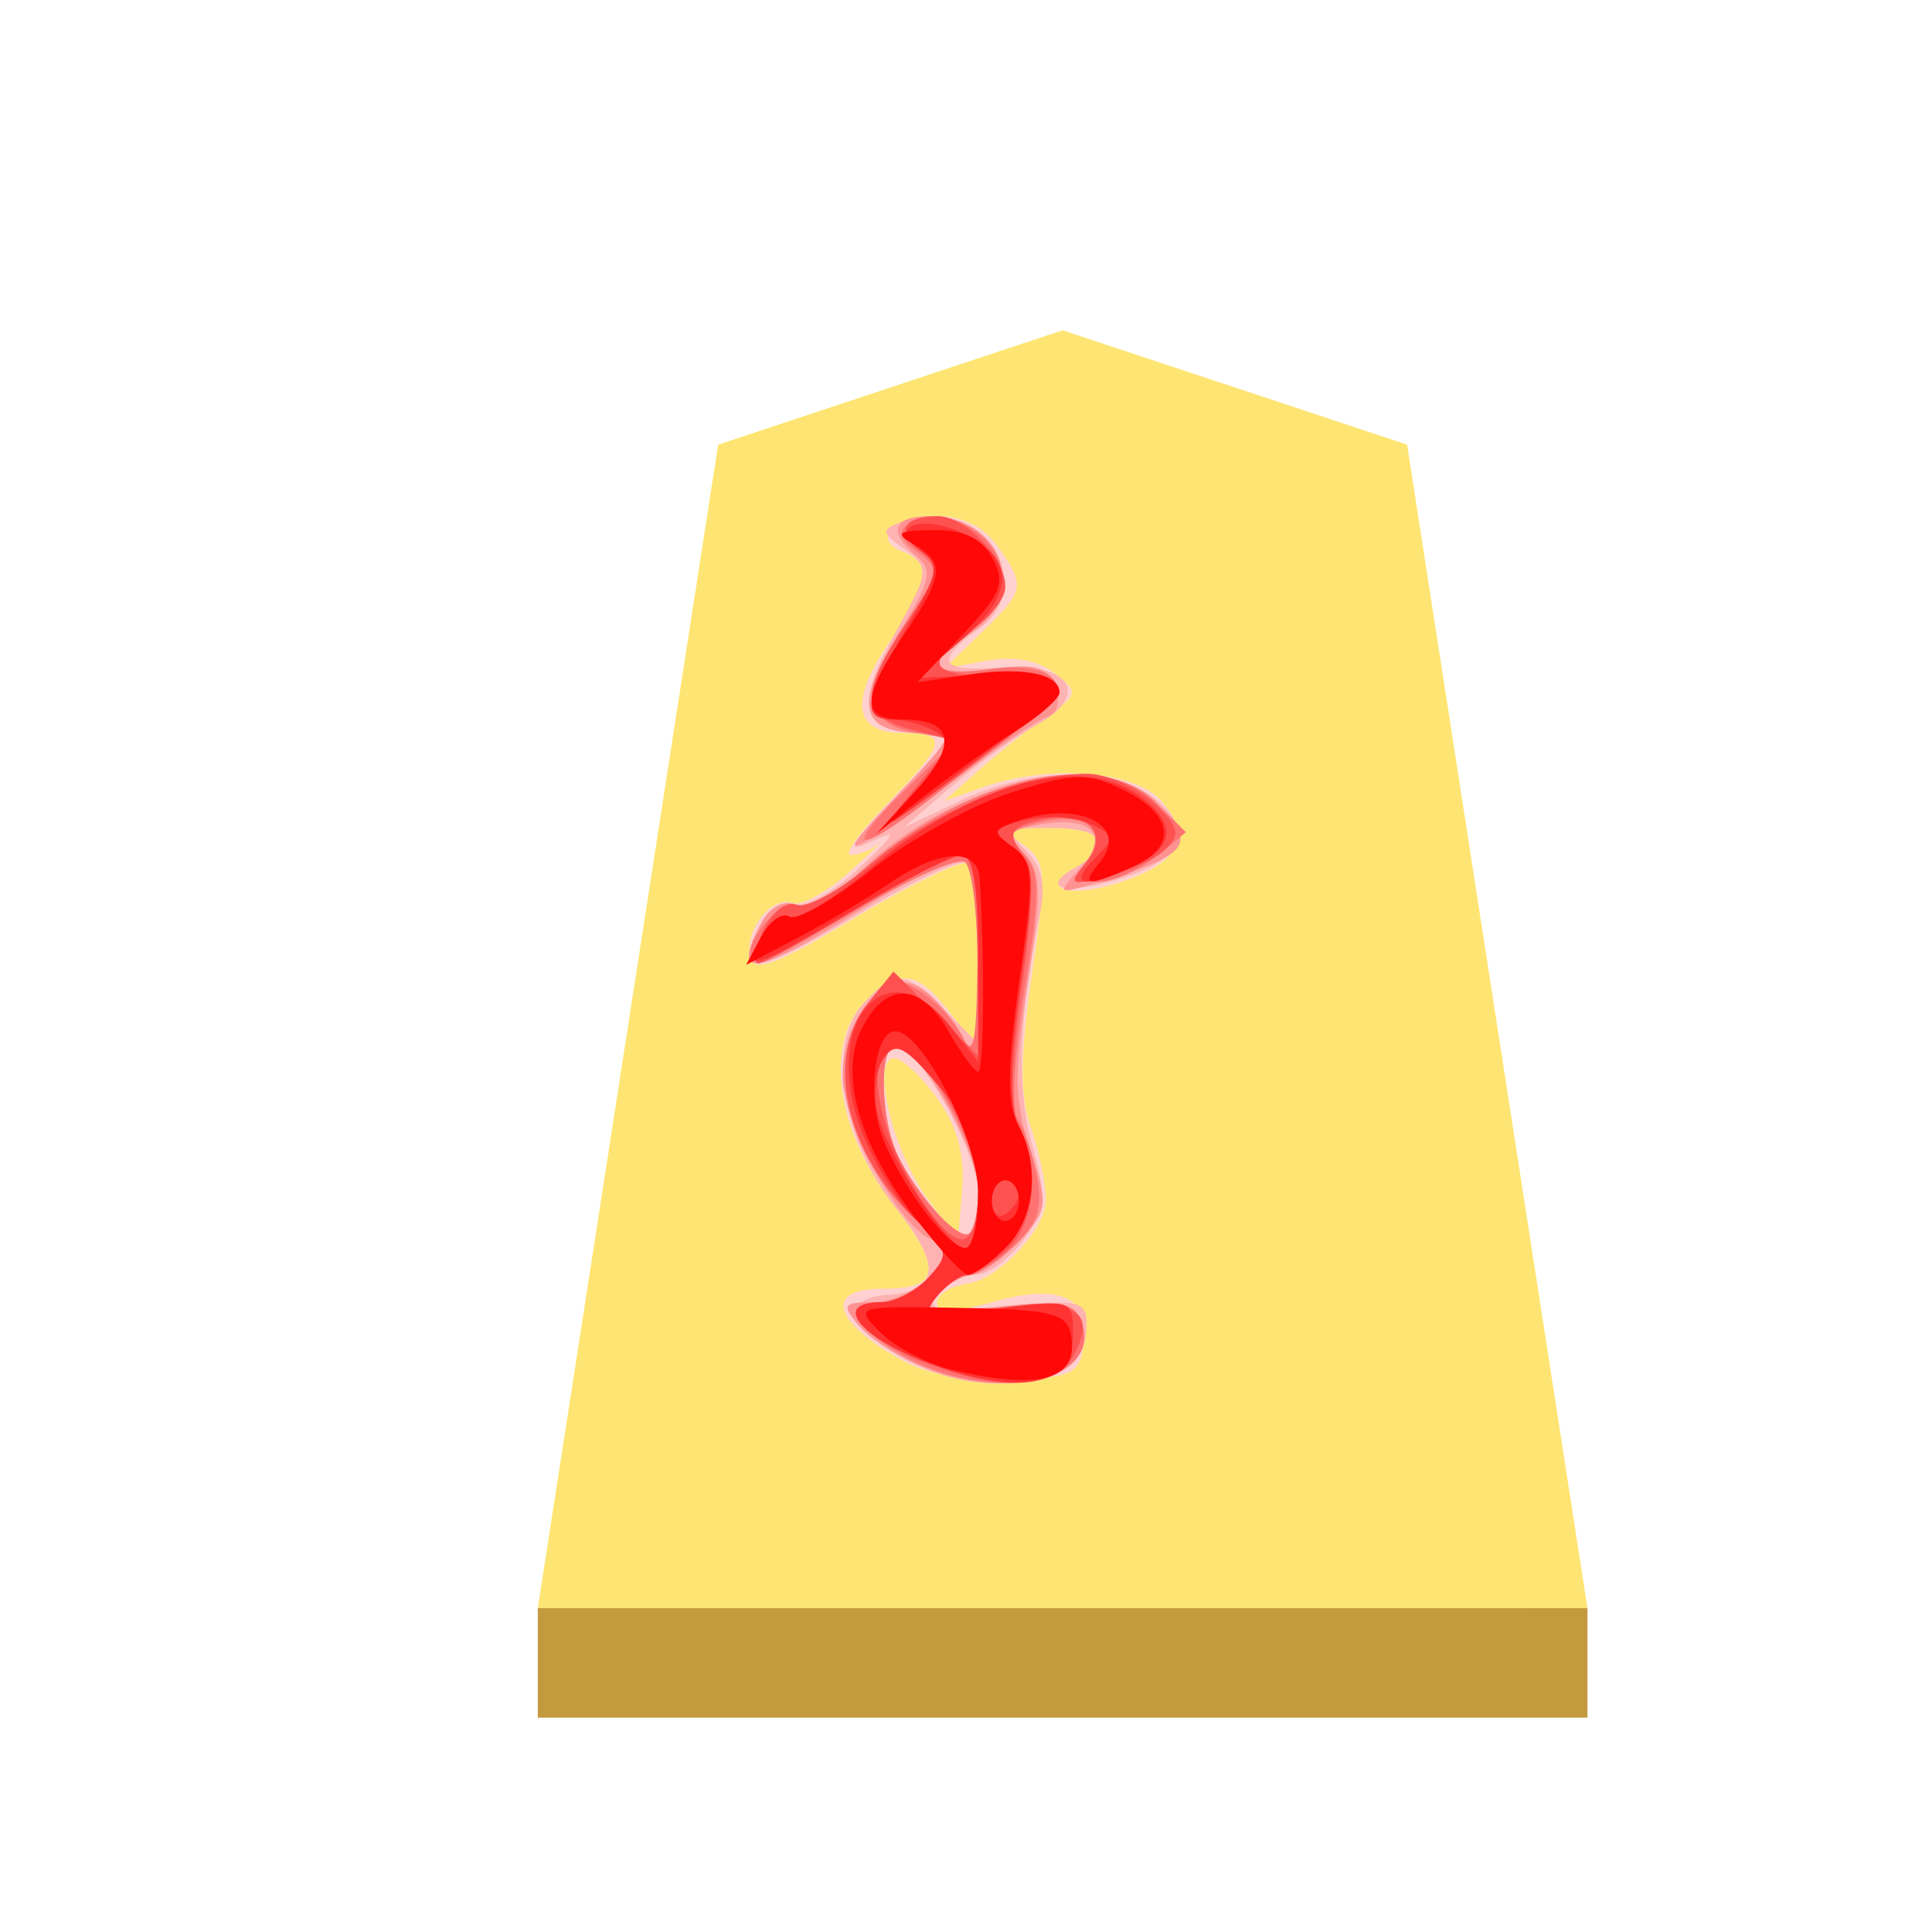 <svg xmlns="http://www.w3.org/2000/svg" viewBox="0 0 60 60"><defs><filter id="a" color-interpolation-filters="sRGB"><feFlood flood-opacity=".498" flood-color="#000" result="flood"/><feComposite in="flood" in2="SourceGraphic" operator="in" result="composite1"/><feGaussianBlur in="composite1" stdDeviation="1" result="blur"/><feOffset dx="5" dy="3" result="offset"/><feComposite in="SourceGraphic" in2="offset" result="composite2"/></filter></defs><g opacity=".99"><g transform="matrix(.6 0 0 .6 -286.1 -50.343)" filter="url(#a)"><path d="M526.836 98l-17.831 5.92-9.336 60.222H554l-9.335-60.223z" fill="#fee572"/><path d="M499.67 164.142v5.668H554v-5.669z" fill="#c3983c" fill-opacity=".992"/></g><g opacity=".99"><path d="M28.064 42.269c-2.199-1.195-2.507-2.247-.655-2.247 1.84 0 1.894-.592.247-2.748-1.743-2.284-2.057-5.022-.715-6.236 1.058-.957 1.55-.878 2.565.413l.874 1.109v-2.768c0-1.522-.152-2.861-.335-2.975-.185-.114-1.747.64-3.472 1.673-2.503 1.5-3.167 1.746-3.277 1.215-.177-.837.67-1.897 1.328-1.663.271.097 1.065-.34 1.763-.972.698-.632 1.086-1.006.863-.833-.224.174-.596.316-.829.316-.231 0 .28-.718 1.137-1.596 1.843-1.887 1.912-2.192.494-2.192-1.535 0-1.688-.972-.442-2.805 1.253-1.845 1.348-2.476.428-2.829-.997-.382-.293-1.1 1.08-1.1.777 0 1.45.336 1.87.936.869 1.242.845 1.372-.503 2.673l-1.158 1.119 1.316-.239c.842-.153 1.601-.014 2.105.383.76.6.752.648-.25 1.347a27.534 27.534 0 00-2.105 1.676l-1.066.95 1.185-.423c2.011-.72 4.697-.526 5.536.4 1.003 1.11.6 1.932-1.248 2.542-1.634.54-2.586.21-1.366-.473 1.202-.673.837-1.21-.82-1.21-1.377 0-1.468.062-.807.546.685.5.705.835.245 3.984-.372 2.547-.381 3.784-.036 4.777.258.738.468 1.744.468 2.236 0 .919-1.45 2.463-2.459 2.617-.69.106-1.12.5-.845.775.111.111.85.018 1.638-.21 2.045-.585 3.007-.18 2.848 1.199-.12 1.033-.297 1.13-2.234 1.22-1.317.062-2.577-.158-3.367-.587zm1.05-8.144c-.492-.692-1.097-1.258-1.343-1.258-.725 0-.071 2.81 1.004 4.318l.973 1.364.131-1.583c.09-1.098-.144-1.967-.765-2.84z" fill="#fed1d1"/><path d="M27.811 42.004c-1.473-.993-1.574-1.691-.257-1.789 1.615-.118 1.704-.909.3-2.655-1.71-2.13-2.197-5.11-1.043-6.387.971-1.074 1.286-1.048 2.535.201l1.034 1.034v-2.692c0-1.481-.162-2.793-.362-2.916-.198-.122-1.609.53-3.133 1.45-3.49 2.103-4.193 2.19-3.233.396.234-.439.69-.697 1.012-.574.321.123 1.219-.369 1.993-1.095 1.2-1.125 1.252-1.246.356-.82-.8.377-.602.03.823-1.447 1.794-1.857 1.83-1.945.822-1.945-1.927 0-2.154-.77-.894-3.04 1.111-2.002 1.12-2.075.342-2.655-.757-.56-.76-.612-.057-.881.41-.157 1.244-.112 1.854.102 1.4.49 1.738 2.337.58 3.172-1.482 1.069-1.344 1.413.509 1.266 2.265-.18 2.926.85 1.161 1.811-.627.342-1.805 1.194-2.615 1.892L28.064 25.7l1.77-.837c2.235-1.056 4.779-1.082 6.04-.06 1.26 1.02.874 1.884-1.113 2.493-1.72.528-2.53.299-1.327-.375 1.19-.667.844-1.21-.77-1.21-1.401 0-1.455.046-.803.7.5.5.623 1.072.43 1.999-.654 3.136-.73 5.398-.24 7.147.466 1.664.437 1.99-.258 2.944-.43.59-1.09 1.079-1.467 1.086-.377.007-.907.28-1.178.607-.417.502-.105.558 2.053.362 2.318-.21 2.546-.158 2.546.585 0 1.264-.85 1.826-2.758 1.826a5.757 5.757 0 01-3.178-.963zm2.569-4.938c0-1.258-1.878-4.62-2.581-4.62-.526 0-.45 2.417.11 3.5.624 1.21 1.67 2.392 2.115 2.392.195 0 .356-.572.356-1.272z" fill="#feb0b0"/><path d="M28.486 42.385c-.695-.302-1.524-.864-1.84-1.246-.512-.616-.458-.696.46-.696.571 0 1.378-.375 1.792-.833.695-.767.698-.855.054-1.101-1.025-.394-2.782-3.62-2.782-5.107 0-1.662 1.22-3.212 2.226-2.826.411.157 1.018.785 1.348 1.393.57 1.049.603.945.619-1.918.009-1.666-.178-3.147-.415-3.293-.237-.147-1.652.504-3.146 1.447-3.402 2.15-4.118 2.25-3.15.441.259-.484.683-.7 1.08-.549.4.153 1.173-.252 1.993-1.044 2.859-2.761 7.45-3.86 9.126-2.183 1.367 1.367 1.159 1.655-1.84 2.555-1.194.357-1.2.35-.438-.49.925-1.024.304-1.633-1.344-1.318-.937.18-.98.27-.418.89.536.593.551 1.164.106 4.04-.432 2.793-.418 3.654.081 5.168.57 1.735.553 1.866-.373 2.852-.534.569-1.2 1.034-1.478 1.034-.279 0-.746.289-1.04.642-.47.567-.257.61 1.834.364 1.976-.232 2.411-.164 2.634.416.67 1.744-2.355 2.554-5.09 1.362zm1.894-5.392c0-1.311-1.838-4.547-2.583-4.547-.524 0-.448 2.418.112 3.5.624 1.21 1.67 2.392 2.115 2.392.195 0 .356-.605.356-1.345zm-2.544-12.257c1.825-1.916 1.847-1.97.79-1.97-1.9 0-2.116-.859-.766-3.03 1.043-1.675 1.129-2.025.605-2.46-.906-.751-.743-1.245.411-1.245 2.242 0 3.11 2.427 1.293 3.617-1.515.993-1.297 1.386.624 1.129 1.36-.182 1.731-.08 1.97.54.178.465.088.835-.227.94-.287.096-1.334.794-2.327 1.552s-2.355 1.72-3.027 2.138c-.978.607-.846.365.654-1.211z" fill="#fe9090"/><path d="M28.3 42.231c-1.658-.843-2.17-1.788-.967-1.788.447 0 1.126-.346 1.507-.77.653-.72.628-.831-.41-1.788-2.169-2-2.847-5.042-1.497-6.708.672-.83.868-.876 1.657-.383.492.307 1.083.947 1.314 1.421.32.66.425.155.447-2.164.016-1.666-.159-3.142-.387-3.284-.229-.142-1.75.535-3.382 1.504-1.63.97-3.066 1.66-3.19 1.536-.41-.41.813-1.911 1.38-1.693.305.117 1.253-.401 2.107-1.15 3.265-2.867 7.296-3.77 9.04-2.027l.91.91-.957.774c-.526.426-1.337.774-1.802.774-.716 0-.764-.1-.308-.649.755-.91-.033-1.573-1.447-1.218-1.008.254-1.067.36-.528.97.522.592.525 1.176.031 4.235-.316 1.951-.417 3.75-.224 3.998.193.248.463 1.043.6 1.765.193 1.024.037 1.512-.705 2.21-.524.492-1.154.895-1.401.895-.246 0-.687.289-.98.642-.471.567-.258.61 1.833.364 1.976-.232 2.411-.164 2.634.416.709 1.847-2.548 2.593-5.275 1.208zm2.08-5.268c0-1.378-1.765-4.518-2.54-4.518-.559 0-.512 2.377.069 3.5.624 1.211 1.67 2.393 2.115 2.393.195 0 .356-.619.356-1.375zm-2.293-12.408l1.624-1.577-1.239-.215c-1.651-.286-1.757-1.25-.369-3.349 1.083-1.635 1.103-1.752.383-2.279-.554-.405-.622-.64-.25-.869.948-.587 2.54.15 2.83 1.31.226.894.062 1.27-.835 1.922-1.554 1.133-1.39 1.54.515 1.285 2.017-.27 2.751.549 1.374 1.531-.51.364-1.818 1.372-2.905 2.24-2.548 2.035-3.223 2.035-1.128 0z" fill="#fe7070"/><path d="M28.38 42.137c-1.854-.841-2.364-1.694-1.012-1.694.427 0 1.09-.346 1.472-.77.653-.72.631-.83-.331-1.733-2.24-2.105-2.923-5.1-1.55-6.795l.79-.974 1.315 1.315 1.316 1.316v-3.124c0-2.219-.153-3.124-.526-3.124-.29 0-1.757.756-3.263 1.684-1.504.924-2.873 1.682-3.042 1.682-.169 0-.098-.459.158-1.019.268-.589.704-.926 1.033-.8.313.12 1.354-.453 2.311-1.273 1.818-1.556 4.792-2.8 6.691-2.8.61 0 1.54.403 2.068.894.8.745.866.985.395 1.445-.31.303-1.132.69-1.827.86-1.155.282-1.212.246-.67-.412.8-.97.028-1.72-1.403-1.359-.934.234-1.014.378-.59 1.059.375.6.376 1.61.004 4.238-.326 2.306-.35 3.709-.072 4.228.683 1.276.48 3.115-.43 3.895-.466.399-1.011.725-1.212.725-.2 0-.616.303-.922.672-.504.608-.331.645 1.792.38 2.579-.323 3.211.054 2.456 1.465-.59 1.1-2.555 1.107-4.95.02zm1.999-5.324c0-1.396-1.721-4.367-2.53-4.367-1.148 0-.568 3.018.987 5.139 1.033 1.412 1.544 1.156 1.544-.772zM28.432 24.46L29.64 23l-1.315-.34c-1.611-.418-1.647-1.091-.173-3.319 1.05-1.587 1.083-1.762.427-2.242-.79-.578-.54-1.069.543-1.069.86 0 2.1 1.297 2.1 2.194 0 .36-.474.965-1.053 1.345-1.538 1.008-1.29 1.471.736 1.381 2.319-.103 2.301.525-.06 2.31-3.548 2.68-3.7 2.756-2.413 1.2z" fill="#fe5050"/><path d="M29.514 42.57c-2.539-.771-3.907-2.127-2.146-2.127.427 0 1.09-.346 1.472-.77.653-.72.63-.83-.345-1.746-.572-.538-1.353-1.799-1.737-2.8-1.285-3.366.759-5.786 2.75-3.256l.872 1.11v-3.215c0-2.205-.158-3.213-.502-3.213-.276 0-1.777.758-3.335 1.684-3.243 1.926-3.52 2.006-2.892.83.252-.47.642-.74.867-.6.225.139 1.333-.52 2.462-1.465 3.212-2.69 6.518-3.607 8.356-2.318 1.231.861 1.184 1.62-.136 2.223-1.534.699-2.048.603-1.218-.228.675-.676.667-.739-.153-1.105-.479-.213-1.38-.261-2-.104-1.05.263-1.078.324-.377.836.697.508.716.835.247 4.186-.356 2.541-.378 3.88-.072 4.45.685 1.28.513 2.899-.406 3.817-.462.463-1.008.842-1.21.842-.204 0-.622.303-.928.672-.504.608-.326.644 1.842.373 2.362-.296 2.401-.283 2.401.756 0 1.493-1.365 1.91-3.812 1.168zm.866-5.615c0-1.394-.285-2.137-1.252-3.263-1.048-1.222-1.32-1.355-1.687-.825-.24.347-.33 1.104-.197 1.683.303 1.324 2.168 4.209 2.72 4.209.23 0 .415-.812.415-1.804zm1.263.096c0-.218-.19-.396-.422-.396-.231 0-.42.295-.42.656 0 .36.188.54.42.396.232-.144.422-.438.422-.657zm-3.165-12.533c1.05-1.146 1.153-1.437.631-1.766-.343-.216-.955-.397-1.36-.4-1.007-.01-.928-.583.39-2.83 1.042-1.78 1.072-1.96.408-2.446-1.032-.754.13-1.131 1.453-.472 1.527.762 1.491 1.872-.108 3.244l-1.406 1.209 2.104-.093c1.325-.059 2.104.08 2.104.378 0 .393-1.789 1.908-4.84 4.096-.347.248-.066-.166.624-.92z" fill="#fe2f2f"/><path d="M29.592 42.547c-.78-.184-1.79-.708-2.245-1.162-.823-.822-.809-.827 2.466-.767 2.845.052 3.316.166 3.446.839.265 1.38-.93 1.736-3.667 1.09zm-1.254-4.843c-1.679-2.23-2.267-4.37-1.58-5.75.735-1.472 1.826-1.457 2.676.037.405.711.83 1.293.946 1.293.177.003.204-3.447.045-5.994-.06-.981-1.23-.927-2.781.129a35.263 35.263 0 01-2.868 1.703l-1.605.843.469-.876c.258-.481.652-.762.876-.623.225.138 1.371-.516 2.55-1.455 1.18-.938 3.134-2.019 4.344-2.4 1.913-.603 2.36-.617 3.421-.108 1.596.764 1.759 1.77.386 2.396-1.434.653-1.681.626-1.064-.117.98-1.183-.757-1.976-2.7-1.231-.619.237-.617.305.02.77.627.458.646.876.186 4.117-.373 2.623-.387 3.84-.054 4.463.706 1.32.545 2.929-.384 3.859-.462.462-.984.835-1.157.828-.174-.007-.95-.855-1.726-1.885zm2.042-.638c0-1.643-1.734-5.04-2.573-5.04-.666 0-.892 2.114-.363 3.391.638 1.541 2.01 3.342 2.545 3.342.215 0 .39-.762.39-1.693zm1.263.22c0-.347-.19-.631-.422-.631-.231 0-.42.284-.42.631 0 .348.188.631.42.631.232 0 .422-.283.422-.63zm-3.217-12.714c1.325-1.45 1.19-2.227-.387-2.227-1.303 0-1.296-.67.025-2.616 1.248-1.837 1.295-2.253.316-2.823-.611-.355-.506-.43.617-.44.954-.01 1.493.248 1.827.873.408.761.276 1.097-.931 2.37l-1.407 1.484 1.602-.243c1.66-.253 2.818-.024 2.818.556 0 .184-.617.724-1.369 1.2a41.158 41.158 0 00-2.84 2.024l-1.474 1.159z" fill="#fe0505"/></g></g></svg>